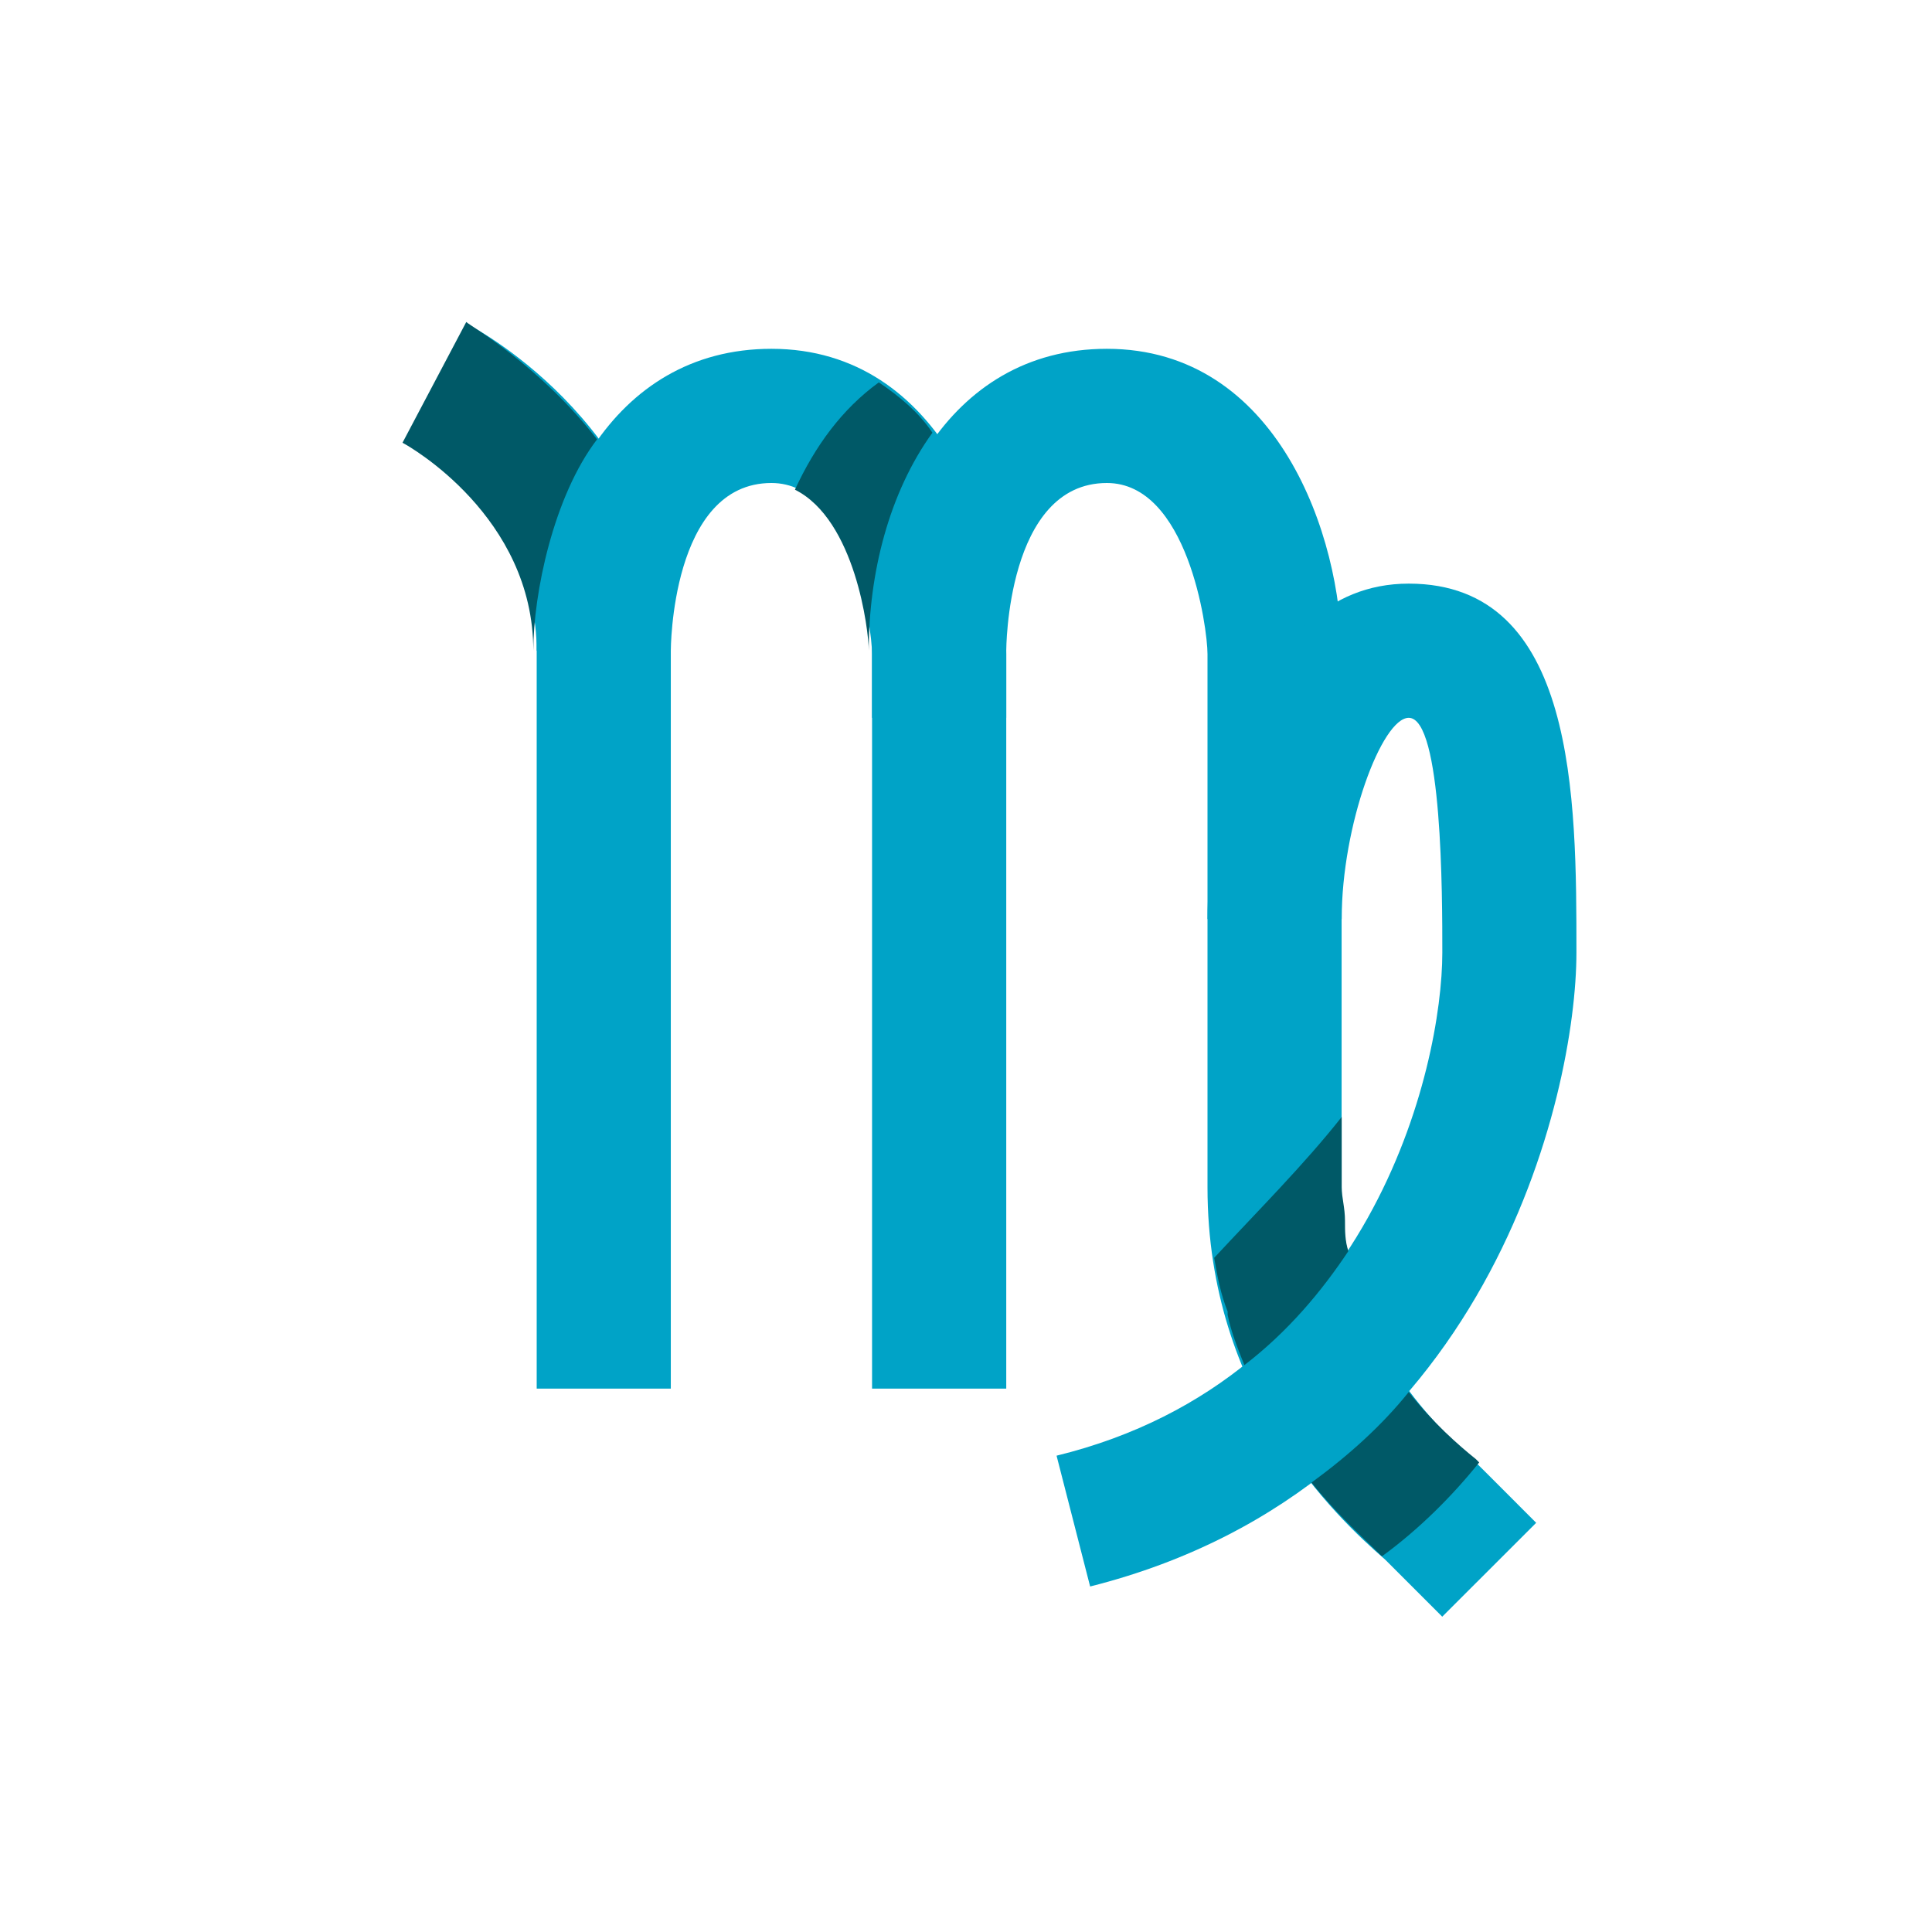 <svg width="24" height="24" viewBox="0 0 24 24" fill="none" xmlns="http://www.w3.org/2000/svg">
<path d="M12.5 17.25H10.833V8.125C10.833 7.792 10.583 6 9.583 6C8.333 6 8.333 8.083 8.333 8.083H6.667C6.667 6.292 7.583 4.333 9.583 4.333C11.708 4.333 12.5 6.667 12.5 8.125V17.25Z" fill="#00A3C7"/>
<path d="M17.916 20.083L17.333 19.5C17.291 19.458 17.25 19.417 17.208 19.375C16.583 18.833 15 17.333 15 14.75V8.125C15 7.792 14.75 6 13.75 6C12.5 6 12.5 8.083 12.5 8.083V8.917H10.833V8.083C10.833 6.292 11.75 4.333 13.75 4.333C15.875 4.333 16.666 6.667 16.666 8.125V14.75C16.666 16.625 17.791 17.667 18.333 18.167C18.416 18.25 18.458 18.292 18.5 18.333L19.083 18.917L17.916 20.083ZM8.333 17.25H6.667V8.083C6.667 6.375 5.042 5.5 5.042 5.5L5.833 4.042C5.917 4.083 8.333 5.375 8.333 8.083V17.25Z" fill="#00A3C7"/>
<path d="M13.542 19.708L13.125 18.083C17.042 17.125 17.917 13.25 17.917 11.833C17.917 11.125 17.917 8.917 17.5 8.917C17.167 8.917 16.667 10.25 16.667 11.417H15C15 10.25 15.458 7.25 17.5 7.25C19.583 7.25 19.583 9.917 19.583 11.833C19.583 13.583 18.5 18.458 13.542 19.708Z" fill="#00A3C7"/>
<path d="M10.792 8.083C10.792 7.125 11.042 6.125 11.583 5.375C11.417 5.125 11.167 4.917 10.917 4.75C10.458 5.083 10.125 5.542 9.875 6.083C10.625 6.458 10.792 7.833 10.792 8.083ZM5.792 4L5 5.5C5.083 5.542 6.625 6.417 6.625 8.083C6.625 7.375 6.875 6.167 7.417 5.458C6.708 4.542 5.833 4.042 5.792 4ZM17.5 17.292C17.167 17.708 16.75 18.083 16.292 18.417C16.625 18.833 16.958 19.125 17.167 19.333C17.625 19 18.042 18.583 18.375 18.167L18.333 18.125C18.125 17.958 17.792 17.667 17.5 17.292ZM16.708 15.167C16.708 15 16.667 14.875 16.667 14.75V13.875C16.208 14.458 15.625 15.042 15.083 15.625C15.125 15.875 15.167 16.083 15.25 16.292V16.333C15.292 16.542 15.375 16.75 15.458 16.958C16 16.542 16.417 16.042 16.75 15.542C16.708 15.417 16.708 15.292 16.708 15.167Z" fill="#005967"/>
</svg>
